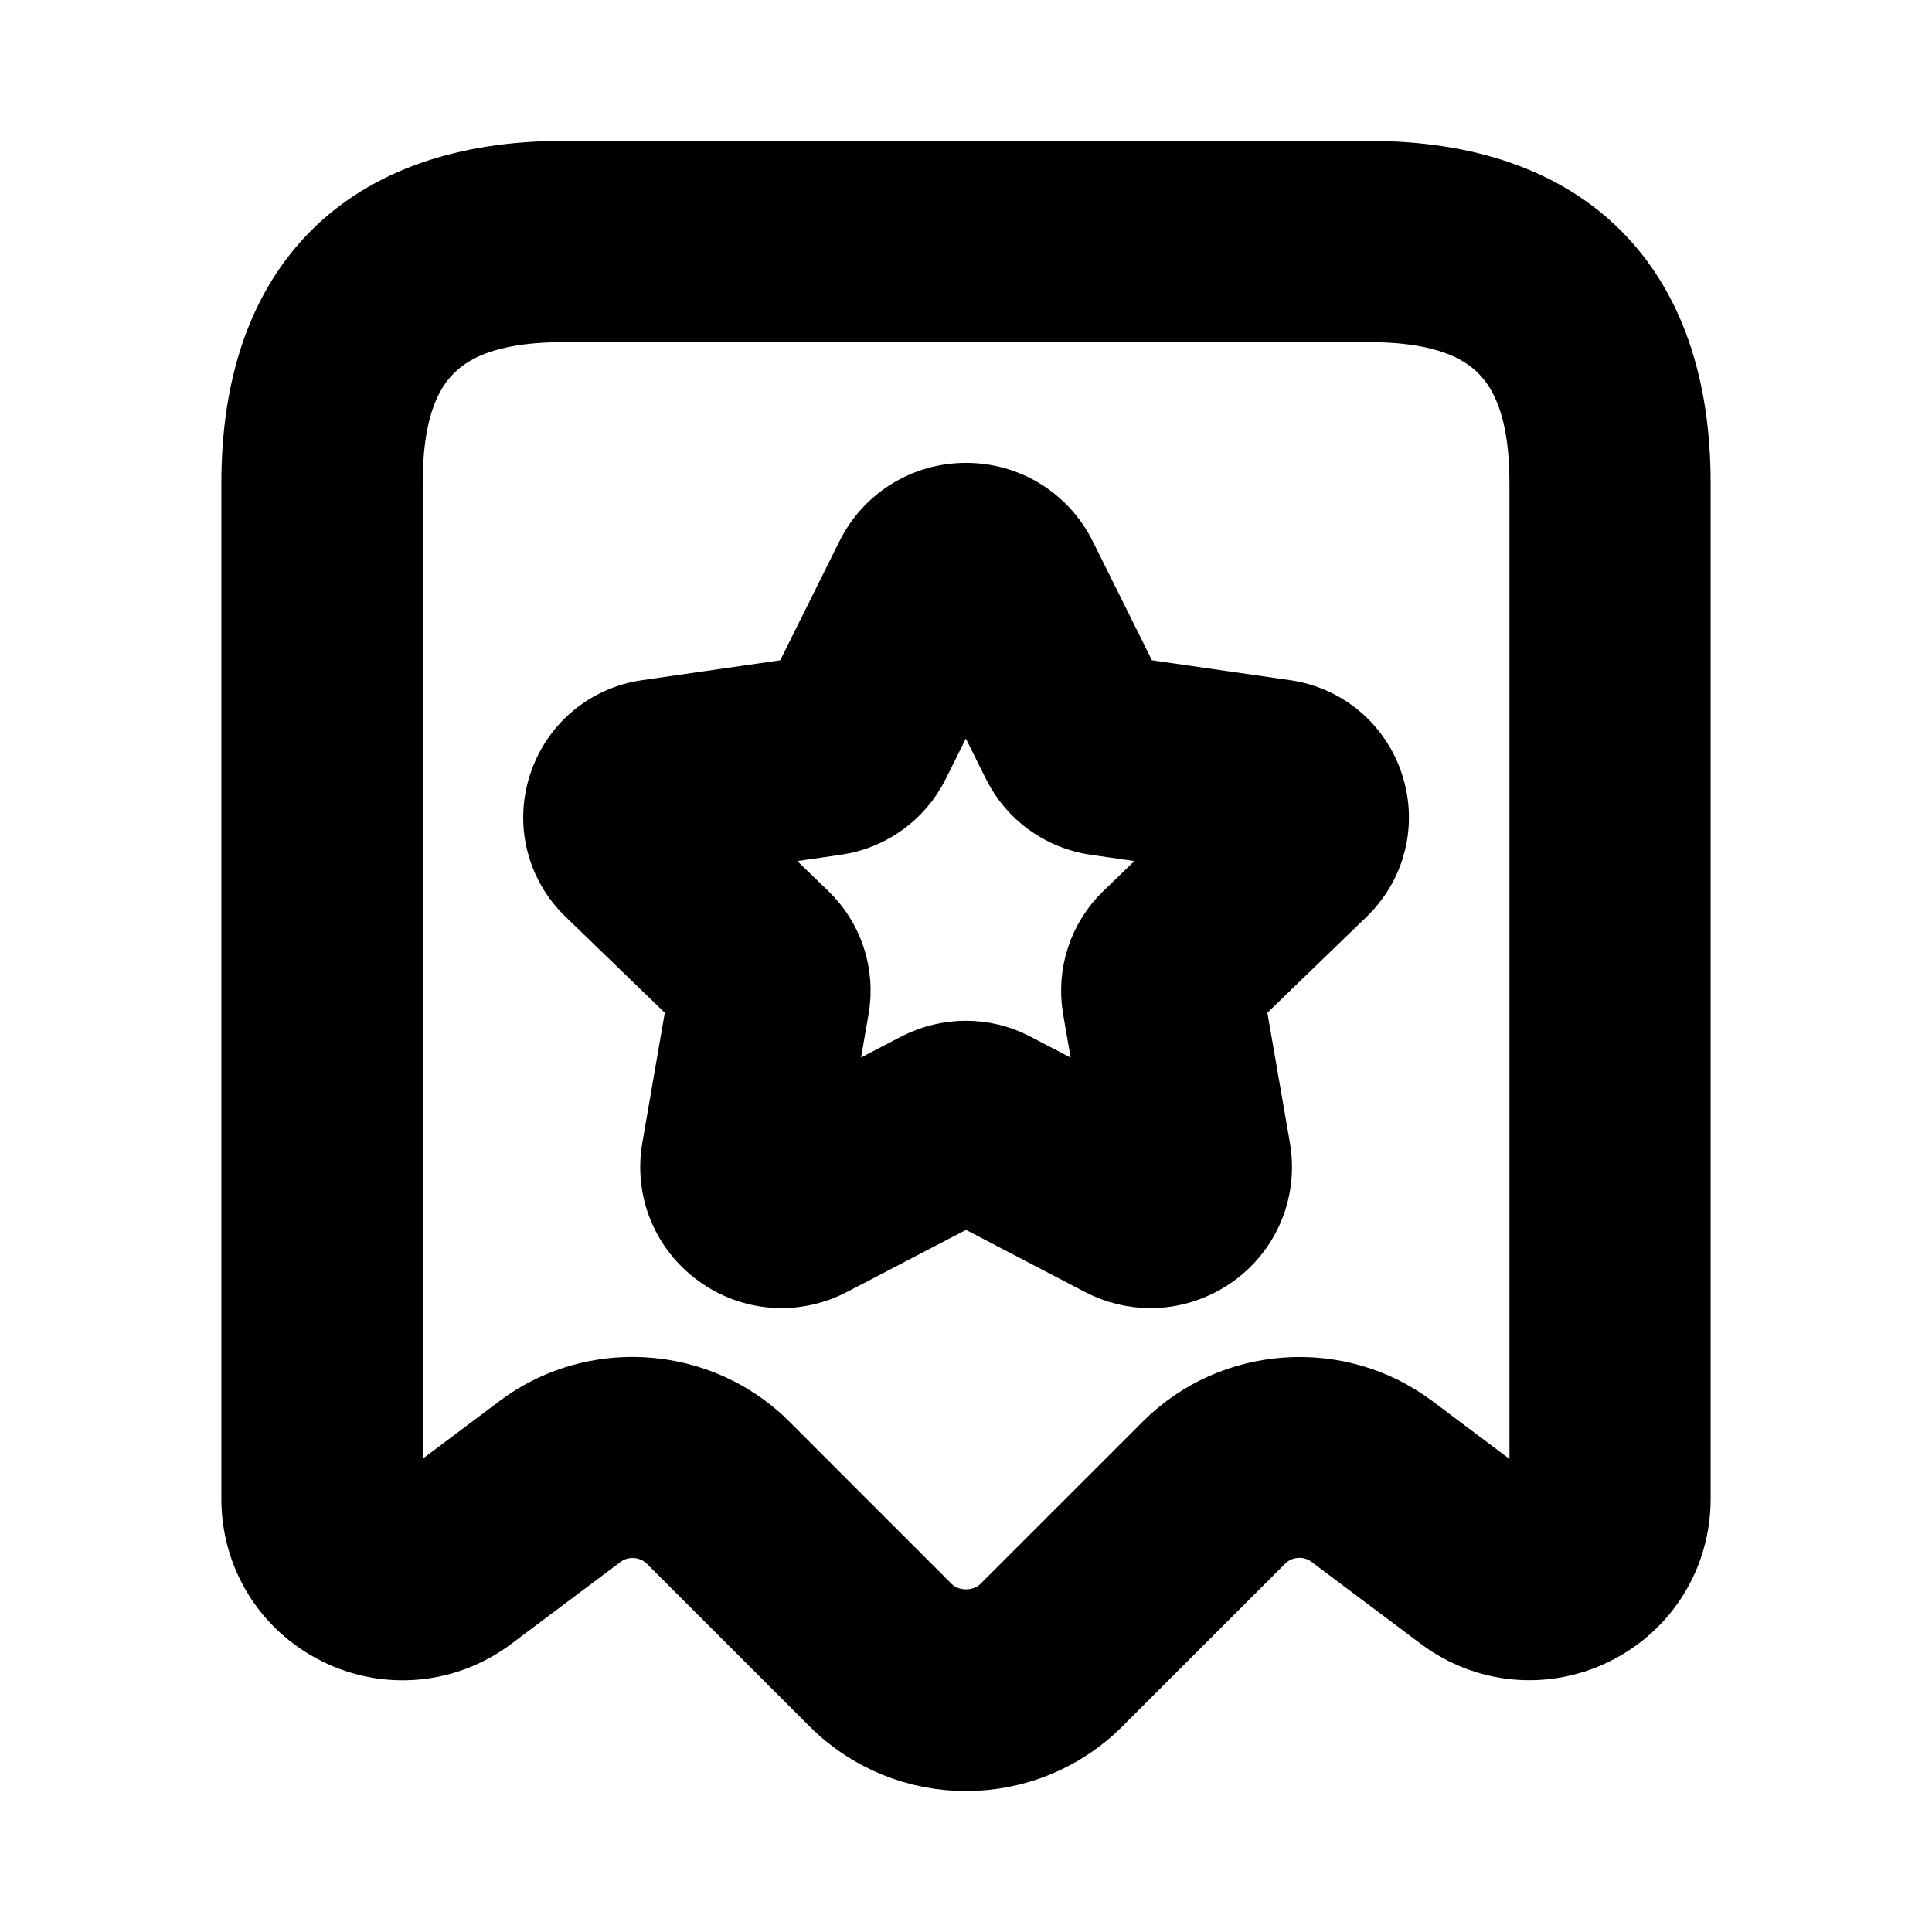<svg viewBox="0 0 24 24" fill="currentColor" stroke="currentColor" xmlns="http://www.w3.org/2000/svg">
<path d="M12 21.749C11.424 21.749 10.848 21.53 10.409 21.091L8.389 19.072C8.126 18.81 7.705 18.781 7.408 19.003L6.05 20.022C5.516 20.422 4.813 20.485 4.218 20.187C3.621 19.889 3.25 19.289 3.25 18.622V6C3.25 3.582 4.582 2.25 7 2.25H17C19.418 2.25 20.75 3.582 20.75 6V18.621C20.75 19.288 20.379 19.888 19.782 20.186C19.187 20.484 18.485 20.421 17.95 20.021L16.591 19.001C16.295 18.779 15.874 18.808 15.611 19.071L13.591 21.09C13.152 21.53 12.576 21.749 12 21.749ZM7.856 17.356C8.437 17.356 9.016 17.578 9.45 18.011L11.47 20.031C11.753 20.314 12.247 20.314 12.531 20.031L14.551 18.012C15.338 17.225 16.604 17.137 17.491 17.803L18.851 18.823C18.958 18.905 19.06 18.872 19.113 18.847C19.164 18.821 19.251 18.758 19.251 18.623V6C19.251 4.423 18.578 3.75 17.001 3.75H7.001C5.424 3.75 4.751 4.423 4.751 6V18.621C4.751 18.756 4.838 18.819 4.889 18.845C4.942 18.871 5.042 18.903 5.151 18.821L6.51 17.801C6.908 17.503 7.383 17.356 7.856 17.356ZM14.292 15.75C14.093 15.75 13.894 15.702 13.709 15.606L12 14.714L10.292 15.605C9.864 15.829 9.356 15.79 8.968 15.506C8.58 15.223 8.39 14.753 8.472 14.281L8.796 12.405L7.372 11.028C7.035 10.702 6.915 10.223 7.06 9.777C7.205 9.33 7.583 9.011 8.048 8.944L10.023 8.66L10.875 6.947C11.088 6.518 11.52 6.25 12.001 6.25C12.481 6.25 12.913 6.517 13.127 6.947L13.979 8.66L15.954 8.944C16.419 9.011 16.798 9.33 16.942 9.777C17.087 10.223 16.966 10.702 16.63 11.028L15.206 12.405L15.531 14.283C15.612 14.756 15.422 15.225 15.033 15.508C14.811 15.668 14.552 15.75 14.292 15.75ZM12 13.18C12.194 13.18 12.389 13.226 12.566 13.319L13.965 14.049L13.699 12.513C13.631 12.114 13.763 11.709 14.054 11.428L15.172 10.347L13.618 10.123C13.222 10.066 12.878 9.818 12.698 9.459L11.998 8.051L11.299 9.457C11.118 9.817 10.775 10.065 10.377 10.123L8.824 10.347L9.943 11.429C10.233 11.709 10.366 12.114 10.297 12.512L10.031 14.047L11.43 13.318C11.611 13.226 11.806 13.18 12 13.18ZM15.099 12.507C15.098 12.507 15.098 12.507 15.099 12.507V12.507ZM15.737 10.428H15.748H15.737ZM11.782 7.614C11.782 7.614 11.783 7.615 11.783 7.616L11.782 7.614Z" />
</svg>
